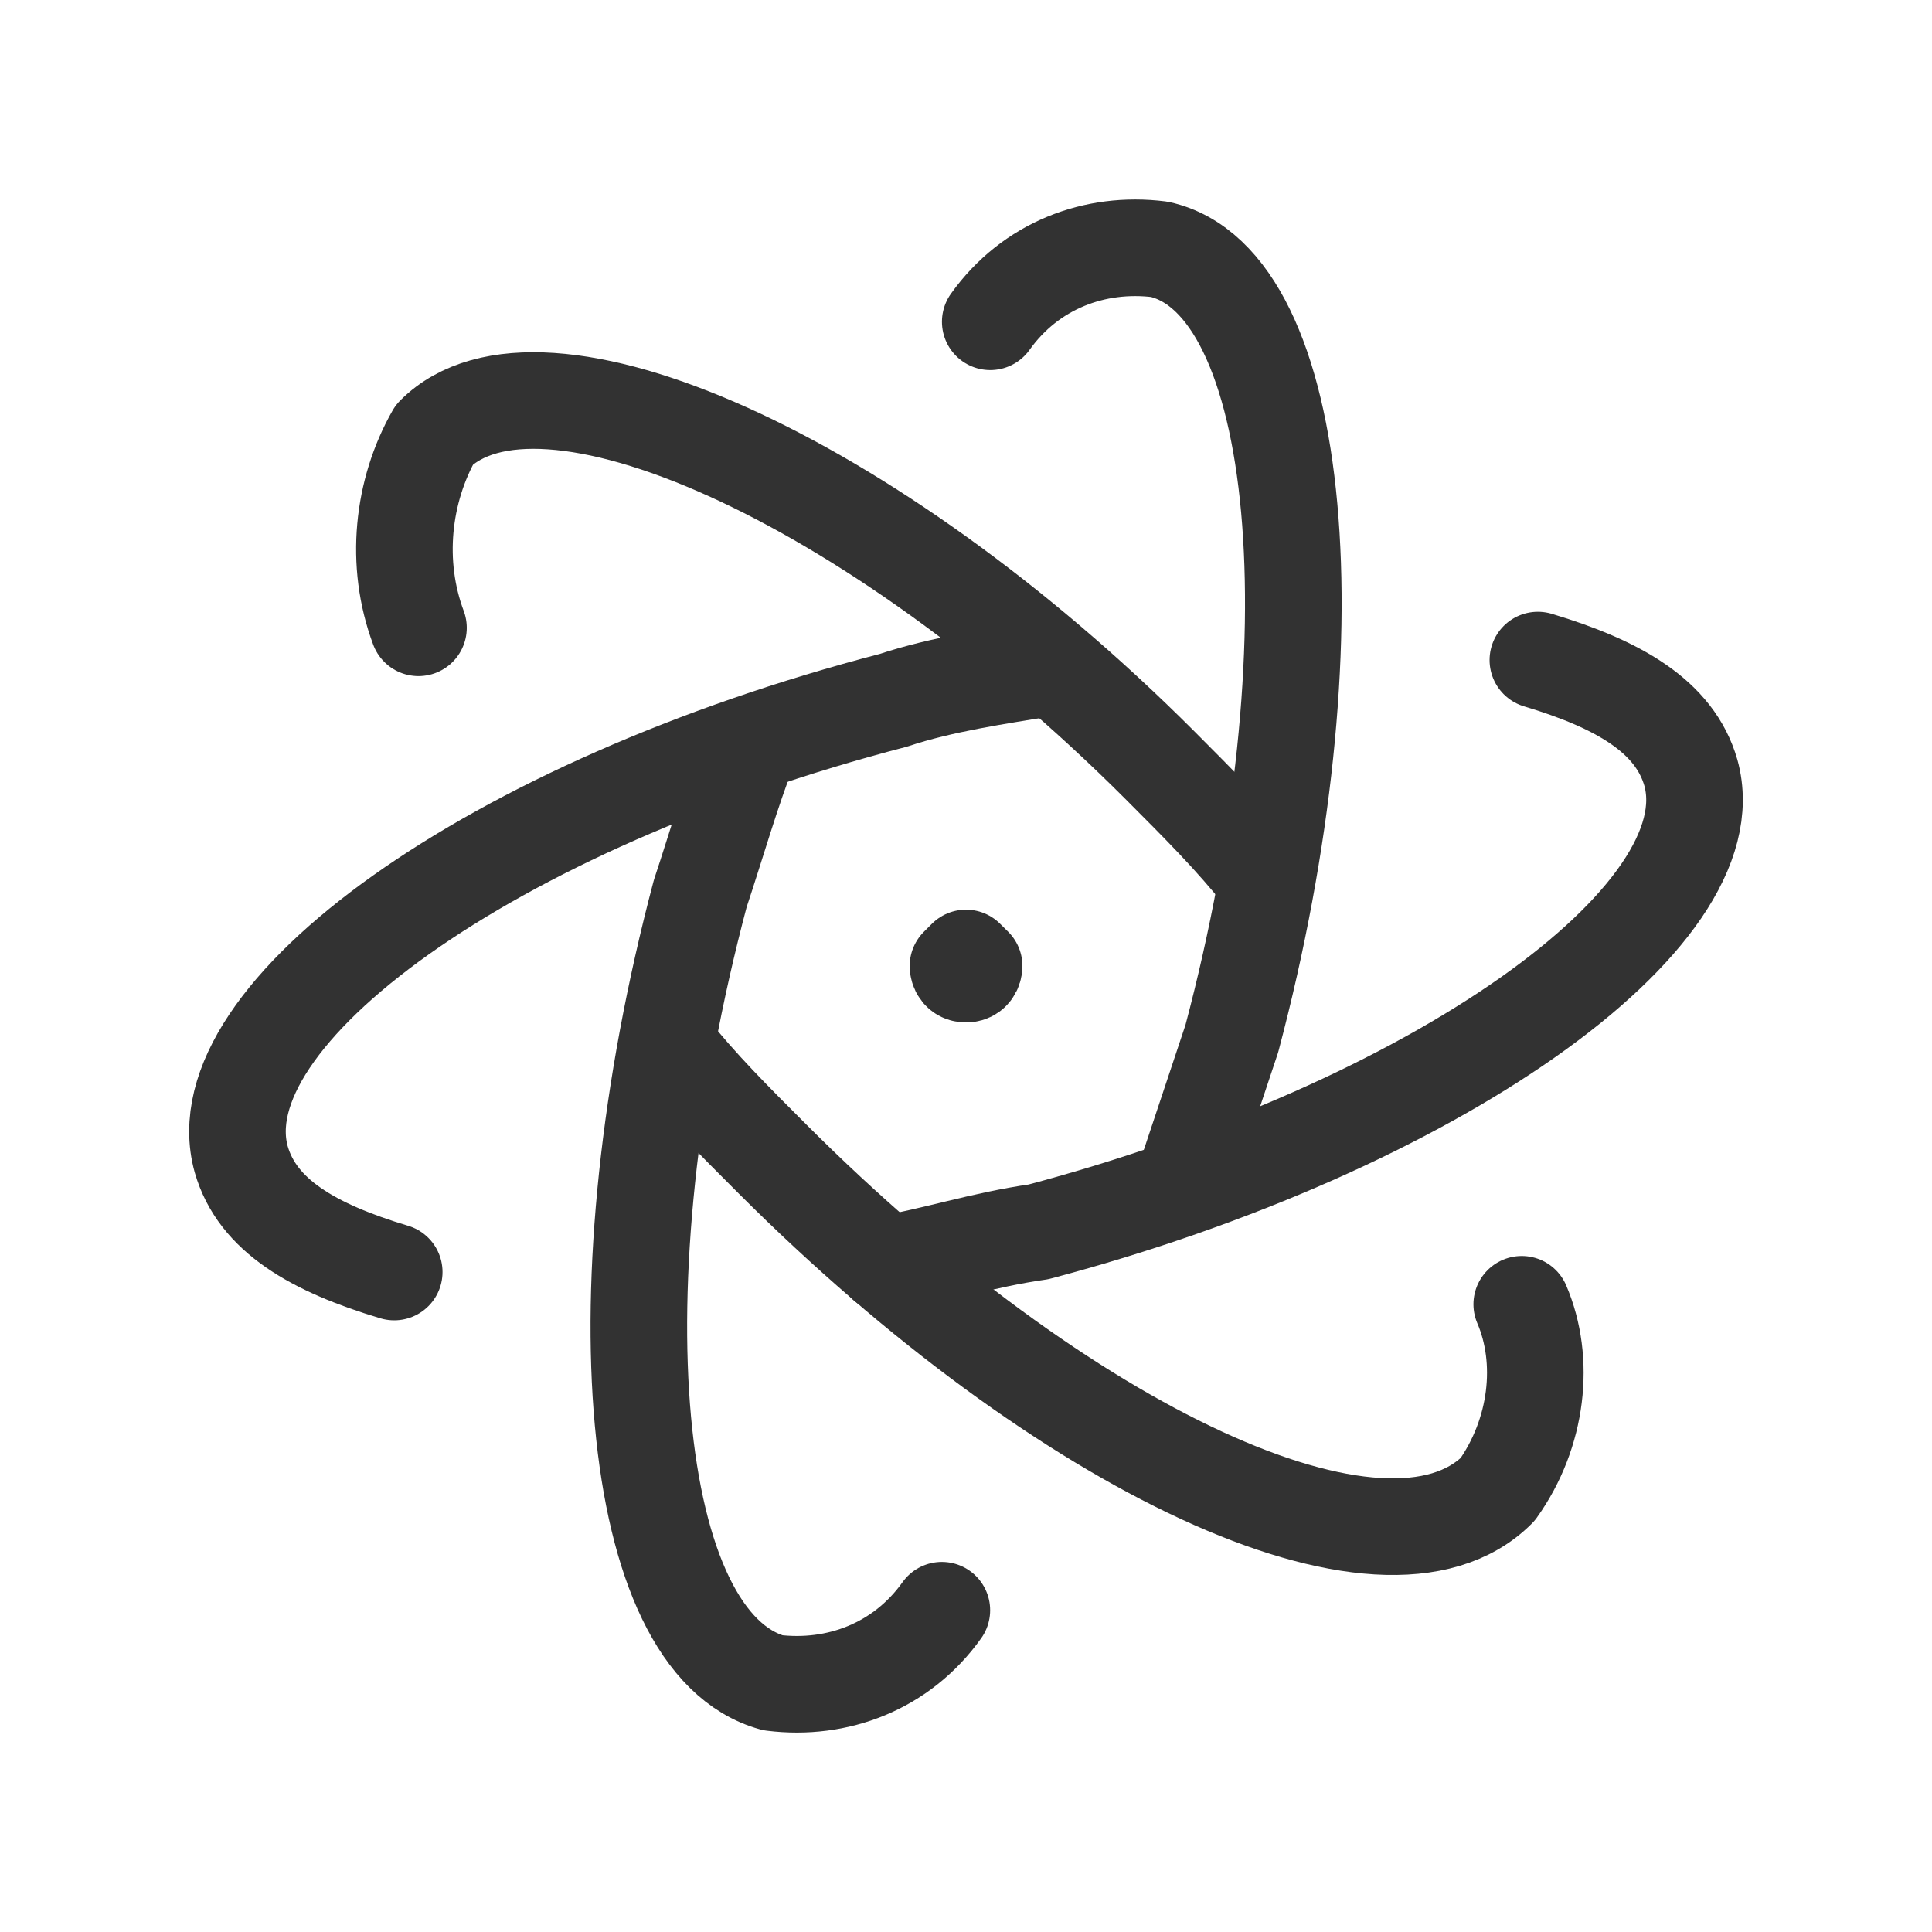 <svg width="20" height="20" viewBox="0 0 20 20" fill="none" xmlns="http://www.w3.org/2000/svg">
<path d="M12.252 12.251C12.418 11.751 12.585 11.251 12.752 10.751C13.836 6.666 13.502 2.914 12.002 2.581C11.335 2.497 10.668 2.747 10.251 3.331" stroke="#323232" stroke-linecap="round" stroke-linejoin="round"/>
<path d="M9.75 16.669C9.334 17.253 8.667 17.503 8 17.42C6.499 17.003 6.166 13.335 7.249 9.25C7.416 8.749 7.583 8.166 7.75 7.749" stroke="#323232" stroke-linecap="round" stroke-linejoin="round"/>
<path d="M9.167 13.085C9.667 13.002 10.167 12.835 10.751 12.752C14.836 11.668 17.92 9.5 17.504 8C17.337 7.416 16.753 7.083 15.92 6.833" stroke="#323232" stroke-linecap="round" stroke-linejoin="round"/>
<path d="M4.081 13.168C3.247 12.918 2.664 12.585 2.497 12.001C2.08 10.5 5.082 8.333 9.25 7.249C9.75 7.082 10.334 6.999 10.834 6.916" stroke="#323232" stroke-linecap="round" stroke-linejoin="round"/>
<path d="M6.916 10.834C7.249 11.251 7.583 11.584 8 12.001C11.001 15.002 14.335 16.586 15.503 15.419C15.919 14.836 16.003 14.085 15.753 13.502" stroke="#323232" stroke-linecap="round" stroke-linejoin="round"/>
<path d="M4.332 6.499C4.082 5.832 4.165 5.082 4.498 4.498C5.582 3.414 9 4.915 12.002 7.916C12.418 8.333 12.752 8.666 13.085 9.083" stroke="#323232" stroke-linecap="round" stroke-linejoin="round"/>
<path d="M10 10.084C10.084 10.084 10.084 10 10.084 10L10 9.917L9.917 10C9.917 10 9.917 10.084 10 10.084" stroke="#323232" stroke-linecap="round" stroke-linejoin="round"/>
</svg>
